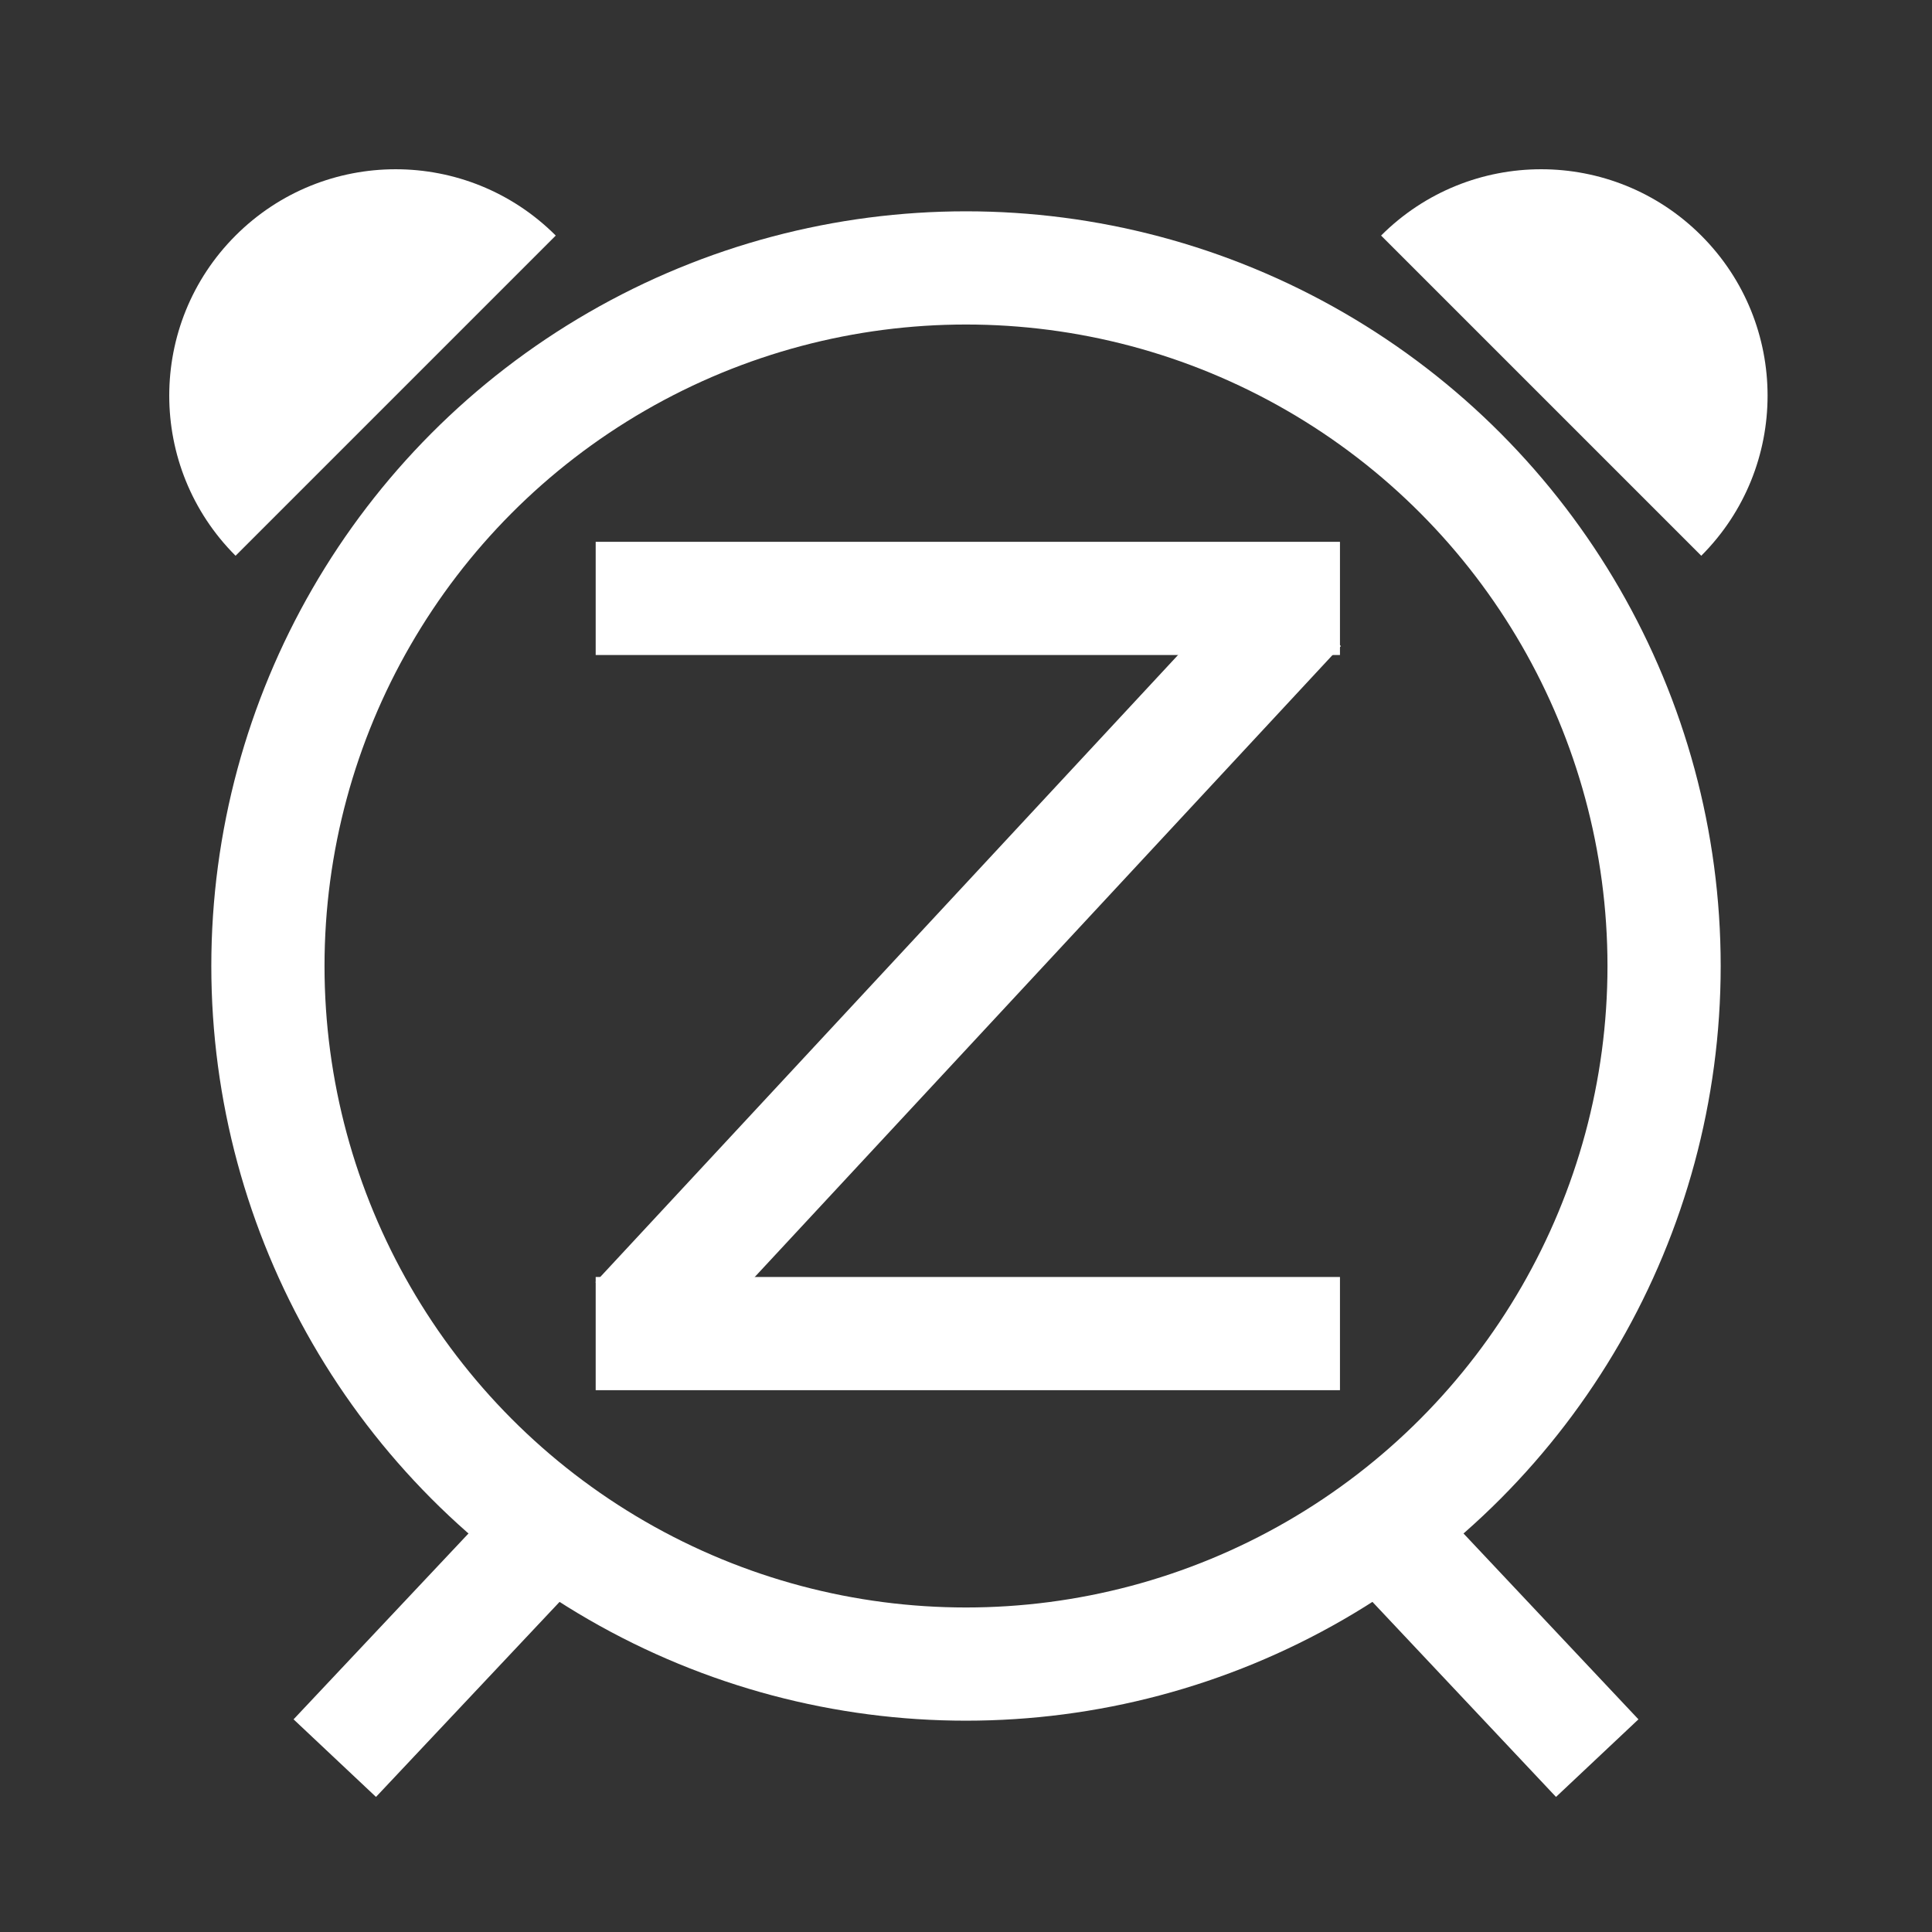 <?xml version="1.0" encoding="UTF-8"?>
<svg width="256px" height="256px" viewBox="0 0 256 256" version="1.1" xmlns="http://www.w3.org/2000/svg" xmlns:xlink="http://www.w3.org/1999/xlink">
    <rect x="0" y="0" width="256" height="256" fill="#333333" stroke="none"/>
    <!-- Generator: Sketch 49.1 (51147) - http://www.bohemiancoding.com/sketch -->
    <title>Artboard 8</title>
    <desc>Created with Sketch.</desc>
    <defs></defs>
    <g id="Artboard-8" stroke="none" stroke-width="1" fill="none" fill-rule="evenodd">
        <circle id="Oval-24" stroke="#FFFFFF" stroke-width="15" cx="128" cy="128" r="92.5"></circle>
        <path d="M86.431,79.293 L170.052,79.293" id="Line" stroke="#FFFFFF" stroke-width="15" stroke-linecap="square"></path>
        <path d="M89.5,169.5 L167.069,86" id="Line" stroke="#FFFFFF" stroke-width="15" stroke-linecap="square"></path>
        <path d="M86.431,176.707 L170.052,176.707" id="Line" stroke="#FFFFFF" stroke-width="15" stroke-linecap="square"></path>
        <path d="M49.5,227.5 L65.5,210.5" id="Line-2" stroke="#FFFFFF" stroke-width="15" stroke-linecap="square"></path>
        <path d="M190.5,227.5 L206.5,210.5" id="Line-2" stroke="#FFFFFF" stroke-width="15" stroke-linecap="square" transform="translate(198.5, 219) scale(-1, 1) translate(-198.5, -219) "></path>
        <path d="M71.82,56.82 C71.82,40.251 58.388,26.82 41.82,26.82 C25.251,26.82 11.82,40.251 11.82,56.82" id="Oval-24" fill="#FFFFFF" transform="translate(41.82, 41.82) rotate(-45) translate(-41.82, -41.82) "></path>
        <path d="M244.82,56.82 C244.82,40.251 231.388,26.82 214.82,26.82 C198.251,26.82 184.82,40.251 184.82,56.82" id="Oval-24" fill="#FFFFFF" transform="translate(214.82, 41.82) rotate(45) translate(-214.82, -41.82) "></path>
    </g>
</svg>